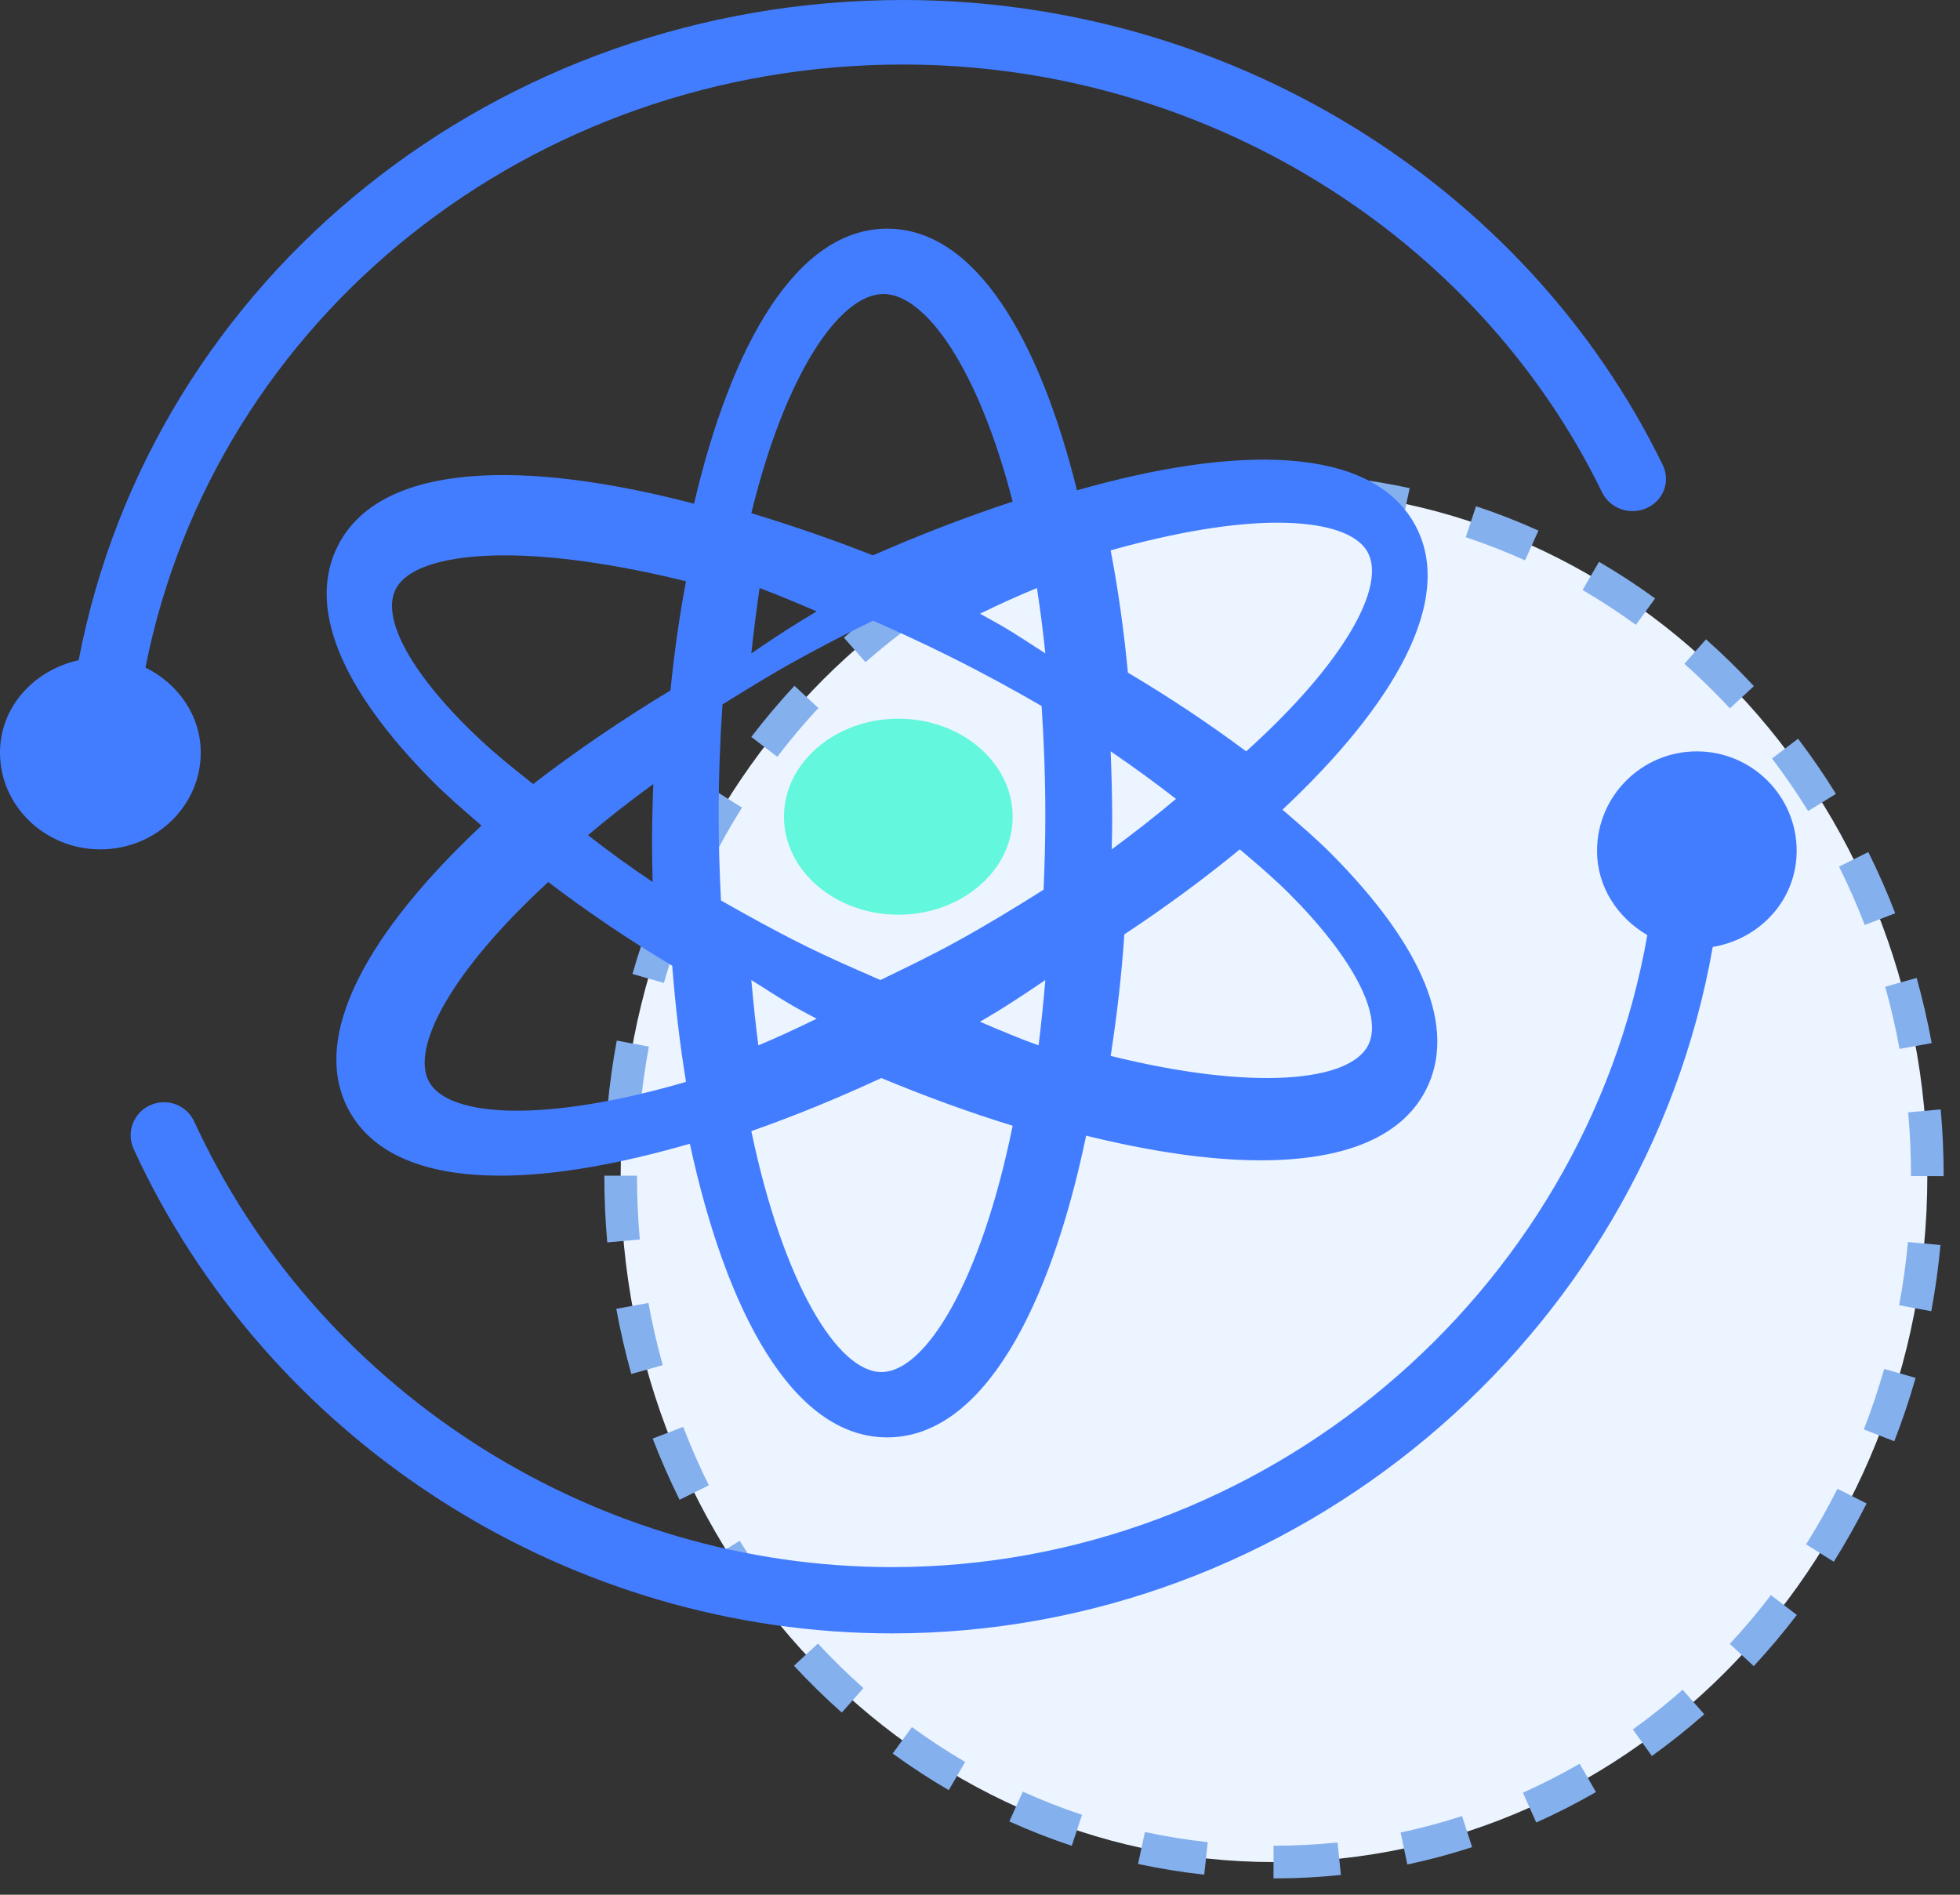 <?xml version="1.0" encoding="UTF-8"?>
<svg width="60px" height="58px" viewBox="0 0 60 58" version="1.1" xmlns="http://www.w3.org/2000/svg" xmlns:xlink="http://www.w3.org/1999/xlink">
    <rect x="0" y="0" width="60" height="58" fill="#333333" stroke="none"/>
    <!-- Generator: Sketch 56.3 (81716) - https://sketch.com -->
    <title>btn34</title>
    <desc>Created with Sketch.</desc>
    <g id="页面-1" stroke="none" stroke-width="1" fill="none" fill-rule="evenodd">
        <g id="核心产品-合规" transform="translate(-540, -763)">
            <g id="btn34" transform="translate(540, 763)">
                <path d="M39,57 C50.046,57 59,47.598 59,36 C59,24.402 50.046,15 39,15 C27.954,15 19,24.402 19,36 C19,47.598 27.954,57 39,57 Z" id="椭圆形" fill="#ECF4FF"></path>
                <path d="M39,57.5 C39.687,57.5 40.371,57.465 41.048,57.394 L40.945,56.399 C40.302,56.466 39.653,56.5 39,56.5 L39,57.5 Z M43.082,57.074 C43.752,56.932 44.414,56.755 45.065,56.543 L44.756,55.592 C44.139,55.793 43.511,55.961 42.875,56.095 L43.082,57.074 Z M47.028,55.789 C47.652,55.51 48.262,55.199 48.856,54.857 L48.357,53.99 C47.792,54.315 47.213,54.611 46.62,54.876 L47.028,55.789 Z M50.568,53.753 C51.122,53.355 51.657,52.929 52.171,52.476 L51.51,51.725 C51.021,52.156 50.512,52.562 49.985,52.94 L50.568,53.753 Z M53.686,51.001 C54.149,50.502 54.59,49.979 55.005,49.435 L54.211,48.828 C53.815,49.347 53.395,49.845 52.953,50.321 L53.686,51.001 Z M56.136,47.806 C56.498,47.229 56.833,46.634 57.141,46.023 L56.248,45.573 C55.954,46.156 55.634,46.724 55.289,47.274 L56.136,47.806 Z M57.988,44.118 C58.235,43.484 58.453,42.836 58.641,42.178 L57.679,41.904 C57.5,42.532 57.292,43.15 57.056,43.756 L57.988,44.118 Z M59.121,40.138 C59.245,39.47 59.339,38.794 59.402,38.112 L58.407,38.02 C58.346,38.671 58.256,39.317 58.137,39.955 L59.121,40.138 Z M59.5,36.003 C59.5,35.316 59.47,34.635 59.409,33.96 L58.413,34.05 C58.471,34.695 58.5,35.346 58.5,36 L59.5,36.003 Z M59.133,31.93 C59.01,31.256 58.856,30.591 58.673,29.936 L57.71,30.205 C57.885,30.831 58.032,31.466 58.149,32.109 L59.133,31.93 Z M58.017,27.956 C57.771,27.317 57.496,26.692 57.193,26.082 L56.298,26.527 C56.587,27.109 56.849,27.706 57.084,28.315 L58.017,27.956 Z M56.202,24.301 C55.842,23.719 55.455,23.156 55.043,22.613 L54.246,23.218 C54.639,23.736 55.008,24.273 55.352,24.827 L56.202,24.301 Z M53.69,21.003 C53.224,20.501 52.735,20.024 52.225,19.571 L51.562,20.32 C52.047,20.75 52.513,21.205 52.957,21.684 L53.69,21.003 Z M50.666,18.319 C50.112,17.916 49.539,17.541 48.95,17.198 L48.446,18.061 C49.006,18.388 49.551,18.744 50.078,19.127 L50.666,18.319 Z M47.096,16.242 C46.472,15.96 45.834,15.711 45.185,15.496 L44.87,16.445 C45.487,16.649 46.092,16.886 46.685,17.153 L47.096,16.242 Z M43.154,14.942 C42.487,14.798 41.811,14.688 41.128,14.614 L41.021,15.609 C41.668,15.679 42.31,15.783 42.943,15.919 L43.154,14.942 Z M39.007,14.5 C39.004,14.5 39.004,14.5 39,14.5 C38.315,14.5 37.633,14.535 36.958,14.605 L37.061,15.6 C37.702,15.534 38.349,15.5 39,15.5 C39.003,15.5 39.003,15.5 39.007,15.5 L39.007,14.5 Z M34.926,14.925 C34.255,15.066 33.593,15.243 32.942,15.454 L33.25,16.406 C33.868,16.205 34.496,16.038 35.133,15.903 L34.926,14.925 Z M30.979,16.208 C30.355,16.487 29.745,16.798 29.151,17.14 L29.649,18.006 C30.214,17.681 30.794,17.386 31.386,17.121 L30.979,16.208 Z M27.438,18.243 C26.884,18.641 26.349,19.067 25.834,19.519 L26.495,20.27 C26.984,19.839 27.494,19.434 28.021,19.055 L27.438,18.243 Z M24.32,20.993 C23.856,21.492 23.415,22.015 22.999,22.558 L23.794,23.166 C24.19,22.647 24.61,22.15 25.052,21.674 L24.32,20.993 Z M21.867,24.189 C21.505,24.766 21.169,25.361 20.862,25.972 L21.755,26.422 C22.048,25.839 22.369,25.271 22.714,24.721 L21.867,24.189 Z M20.015,27.874 C19.768,28.509 19.55,29.156 19.361,29.814 L20.323,30.089 C20.502,29.461 20.711,28.843 20.947,28.237 L20.015,27.874 Z M18.881,31.854 C18.756,32.522 18.662,33.198 18.598,33.88 L19.594,33.972 C19.655,33.321 19.745,32.675 19.864,32.037 L18.881,31.854 Z M18.5,35.988 C18.5,35.993 18.5,35.993 18.5,35.999 C18.5,36.681 18.53,37.359 18.59,38.031 L19.586,37.942 C19.529,37.299 19.5,36.651 19.5,35.999 C19.5,35.994 19.5,35.994 19.5,35.989 L18.5,35.988 Z M18.866,40.064 C18.989,40.738 19.142,41.403 19.325,42.059 L20.288,41.789 C20.113,41.163 19.967,40.528 19.85,39.885 L18.866,40.064 Z M19.98,44.037 C20.226,44.675 20.5,45.3 20.803,45.91 L21.699,45.466 C21.41,44.884 21.148,44.287 20.914,43.678 L19.98,44.037 Z M21.794,47.692 C22.154,48.274 22.54,48.837 22.952,49.38 L23.749,48.775 C23.356,48.258 22.987,47.721 22.644,47.166 L21.794,47.692 Z M24.305,50.991 C24.771,51.493 25.259,51.971 25.769,52.423 L26.433,51.675 C25.947,51.245 25.482,50.789 25.038,50.311 L24.305,50.991 Z M27.327,53.677 C27.881,54.08 28.454,54.454 29.043,54.798 L29.547,53.935 C28.987,53.608 28.443,53.252 27.916,52.868 L27.327,53.677 Z M30.898,55.756 C31.522,56.038 32.16,56.287 32.809,56.502 L33.124,55.553 C32.508,55.349 31.903,55.112 31.31,54.844 L30.898,55.756 Z M34.838,57.057 C35.506,57.201 36.182,57.311 36.864,57.385 L36.972,56.39 C36.324,56.32 35.683,56.216 35.049,56.079 L34.838,57.057 Z M38.984,57.5 C38.992,57.5 38.992,57.5 38.999,57.5 L38.999,56.5 C38.992,56.5 38.992,56.5 38.985,56.5 L38.984,57.5 Z" id="椭圆形" fill="#85B0EE" fill-rule="nonzero"></path>
                <path d="M10.7,34.023 C11.472,35.399 13.142,35.988 15.324,35.988 C17.007,35.988 19.002,35.623 21.118,35.011 C22.223,40.132 24.264,44 27.159,44 C30.099,44 32.157,40.006 33.249,34.764 C35.186,35.242 37.014,35.519 38.592,35.519 C41.032,35.519 42.884,34.873 43.654,33.357 C44.599,31.5 43.599,29.006 40.764,26.146 C40.315,25.692 39.783,25.238 39.26,24.785 C42.657,21.599 44.591,18.336 43.3,16.034 C41.939,13.61 37.793,13.629 32.969,15.01 C31.822,10.386 29.864,7 27.159,7 C24.373,7 22.377,10.585 21.246,15.42 C16.101,14.068 11.657,14.12 10.346,16.7 C9.401,18.557 10.401,21.051 13.236,23.91 C13.685,24.365 14.217,24.818 14.74,25.272 C11.343,28.458 9.41,31.721 10.7,34.023 L10.7,34.023 Z M39.466,27.355 C41.421,29.312 42.346,31.09 41.882,31.997 C41.308,33.119 38.352,33.4 34,32.322 C34.188,31.116 34.333,29.869 34.419,28.602 C35.675,27.771 36.865,26.897 37.953,26 C38.487,26.451 39.015,26.904 39.466,27.355 L39.466,27.355 Z M34,23 C34.705,23.479 35.365,23.963 36,24.455 C35.394,24.966 34.738,25.479 34.033,26 C34.038,25.709 34.047,25.418 34.047,25.128 C34.047,24.42 34.028,23.71 34,23 L34,23 Z M39.097,16 C40.564,16 41.532,16.319 41.857,16.885 C42.452,17.917 41.181,20.268 38.148,23 C37.042,22.175 35.836,21.367 34.528,20.59 C34.406,19.305 34.23,18.047 34,16.848 C36.031,16.276 37.775,16 39.097,16 L39.097,16 Z M23,30 C23.424,30.262 23.83,30.536 24.267,30.787 C24.508,30.925 24.756,31.052 25,31.185 C24.391,31.477 23.787,31.765 23.215,32 C23.131,31.363 23.062,30.691 23,30 Z M26.982,42 C25.653,42 23.981,39.314 23,34.625 C24.314,34.164 25.65,33.617 26.979,33 C28.324,33.559 29.676,34.054 31,34.46 C30.024,39.253 28.327,42 26.982,42 Z M31.793,32 C31.219,31.794 30.614,31.539 30,31.277 C30.232,31.137 30.468,31.004 30.697,30.858 C31.136,30.581 31.57,30.295 32,30 C31.941,30.691 31.874,31.363 31.793,32 L31.793,32 Z M32,20 C31.56,19.721 31.134,19.43 30.678,19.164 C30.454,19.034 30.226,18.912 30,18.786 C30.575,18.505 31.156,18.243 31.743,18 C31.841,18.634 31.927,19.301 32,20 Z M27.044,9 C28.342,9 29.953,11.297 31,15.355 C29.591,15.818 28.15,16.374 26.723,17 C25.502,16.521 24.26,16.09 23,15.709 C24.043,11.43 25.71,9 27.044,9 L27.044,9 Z M23.253,18 C23.819,18.214 24.404,18.457 25,18.715 C24.707,18.894 24.412,19.069 24.123,19.254 C23.746,19.495 23.373,19.748 23,20 C23.072,19.331 23.157,18.665 23.253,18 L23.253,18 Z M22.117,21.563 C22.856,21.106 23.59,20.648 24.41,20.197 C25.171,19.779 25.943,19.38 26.725,19 C27.497,19.338 28.283,19.701 29.092,20.104 C30.058,20.585 30.987,21.091 31.886,21.611 C31.957,22.683 32,23.805 32,24.986 C32,25.761 31.978,26.506 31.946,27.235 C31.1,27.769 30.228,28.303 29.271,28.829 C28.474,29.267 27.715,29.629 26.952,30 C26.176,29.66 25.403,29.328 24.589,28.922 C23.719,28.489 22.888,28.029 22.071,27.564 C22.029,26.732 22,25.88 22,24.986 C22,23.788 22.043,22.649 22.117,21.563 L22.117,21.563 Z M14.706,22.647 C12.618,20.692 11.63,18.916 12.126,18.01 C12.477,17.37 13.651,17 15.46,17 C16.921,17 18.81,17.254 21,17.793 C20.796,18.871 20.639,19.993 20.524,21.135 C19.025,22.042 17.606,23.009 16.321,24 C15.75,23.549 15.187,23.098 14.706,22.647 Z M19.979,27 C19.28,26.529 18.623,26.053 18,25.566 C18.608,25.049 19.276,24.528 20,24 C19.976,24.611 19.96,25.221 19.96,25.83 C19.96,26.219 19.969,26.61 19.979,27 L19.979,27 Z M16.784,27 C17.999,27.924 19.266,28.779 20.578,29.563 C20.671,30.775 20.813,31.967 21,33.117 C16.711,34.371 13.755,34.213 13.14,33.123 C12.556,32.09 13.805,29.736 16.784,27 L16.784,27 Z M6.145,23.04 C6.145,21.895 5.445,20.926 4.453,20.434 C6.572,9.719 16.261,1.975 27.646,1.975 C36.771,1.975 45.172,7.117 49.047,15.078 C49.289,15.57 49.894,15.784 50.41,15.553 C50.922,15.322 51.143,14.734 50.903,14.24 C46.691,5.59 37.562,0 27.645,0 C15.221,0 4.654,8.487 2.408,20.21 C1.043,20.511 0,21.636 0,23.04 C0,24.671 1.378,26 3.072,26 C4.767,26 6.145,24.671 6.145,23.04 Z M51.944,23 C50.259,23 48.889,24.366 48.889,26.044 C48.889,27.159 49.526,28.096 50.428,28.625 C48.489,39.687 38.648,47.971 27.306,47.971 C18.32,47.971 10.001,42.759 6.113,34.688 L5.948,34.337 C5.716,33.825 5.116,33.602 4.6,33.83 C4.088,34.06 3.859,34.659 4.09,35.169 L4.275,35.565 C8.501,44.333 17.541,50 27.306,50 C39.628,50 50.319,41.002 52.431,28.987 C53.876,28.746 55,27.548 55,26.044 C55,24.366 53.629,23 51.944,23 L51.944,23 Z" id="形状" fill="#437DFF" fill-rule="nonzero"></path>
                <path d="M27.501,28 C29.43,28 31,26.653 31,25.002 C31,23.347 29.43,22 27.501,22 C25.57,22 24,23.347 24,25.002 C24,26.653 25.57,28 27.501,28 Z" id="路径" fill="#63F7DE" fill-rule="nonzero"></path>
            </g>
        </g>
    </g>
</svg>